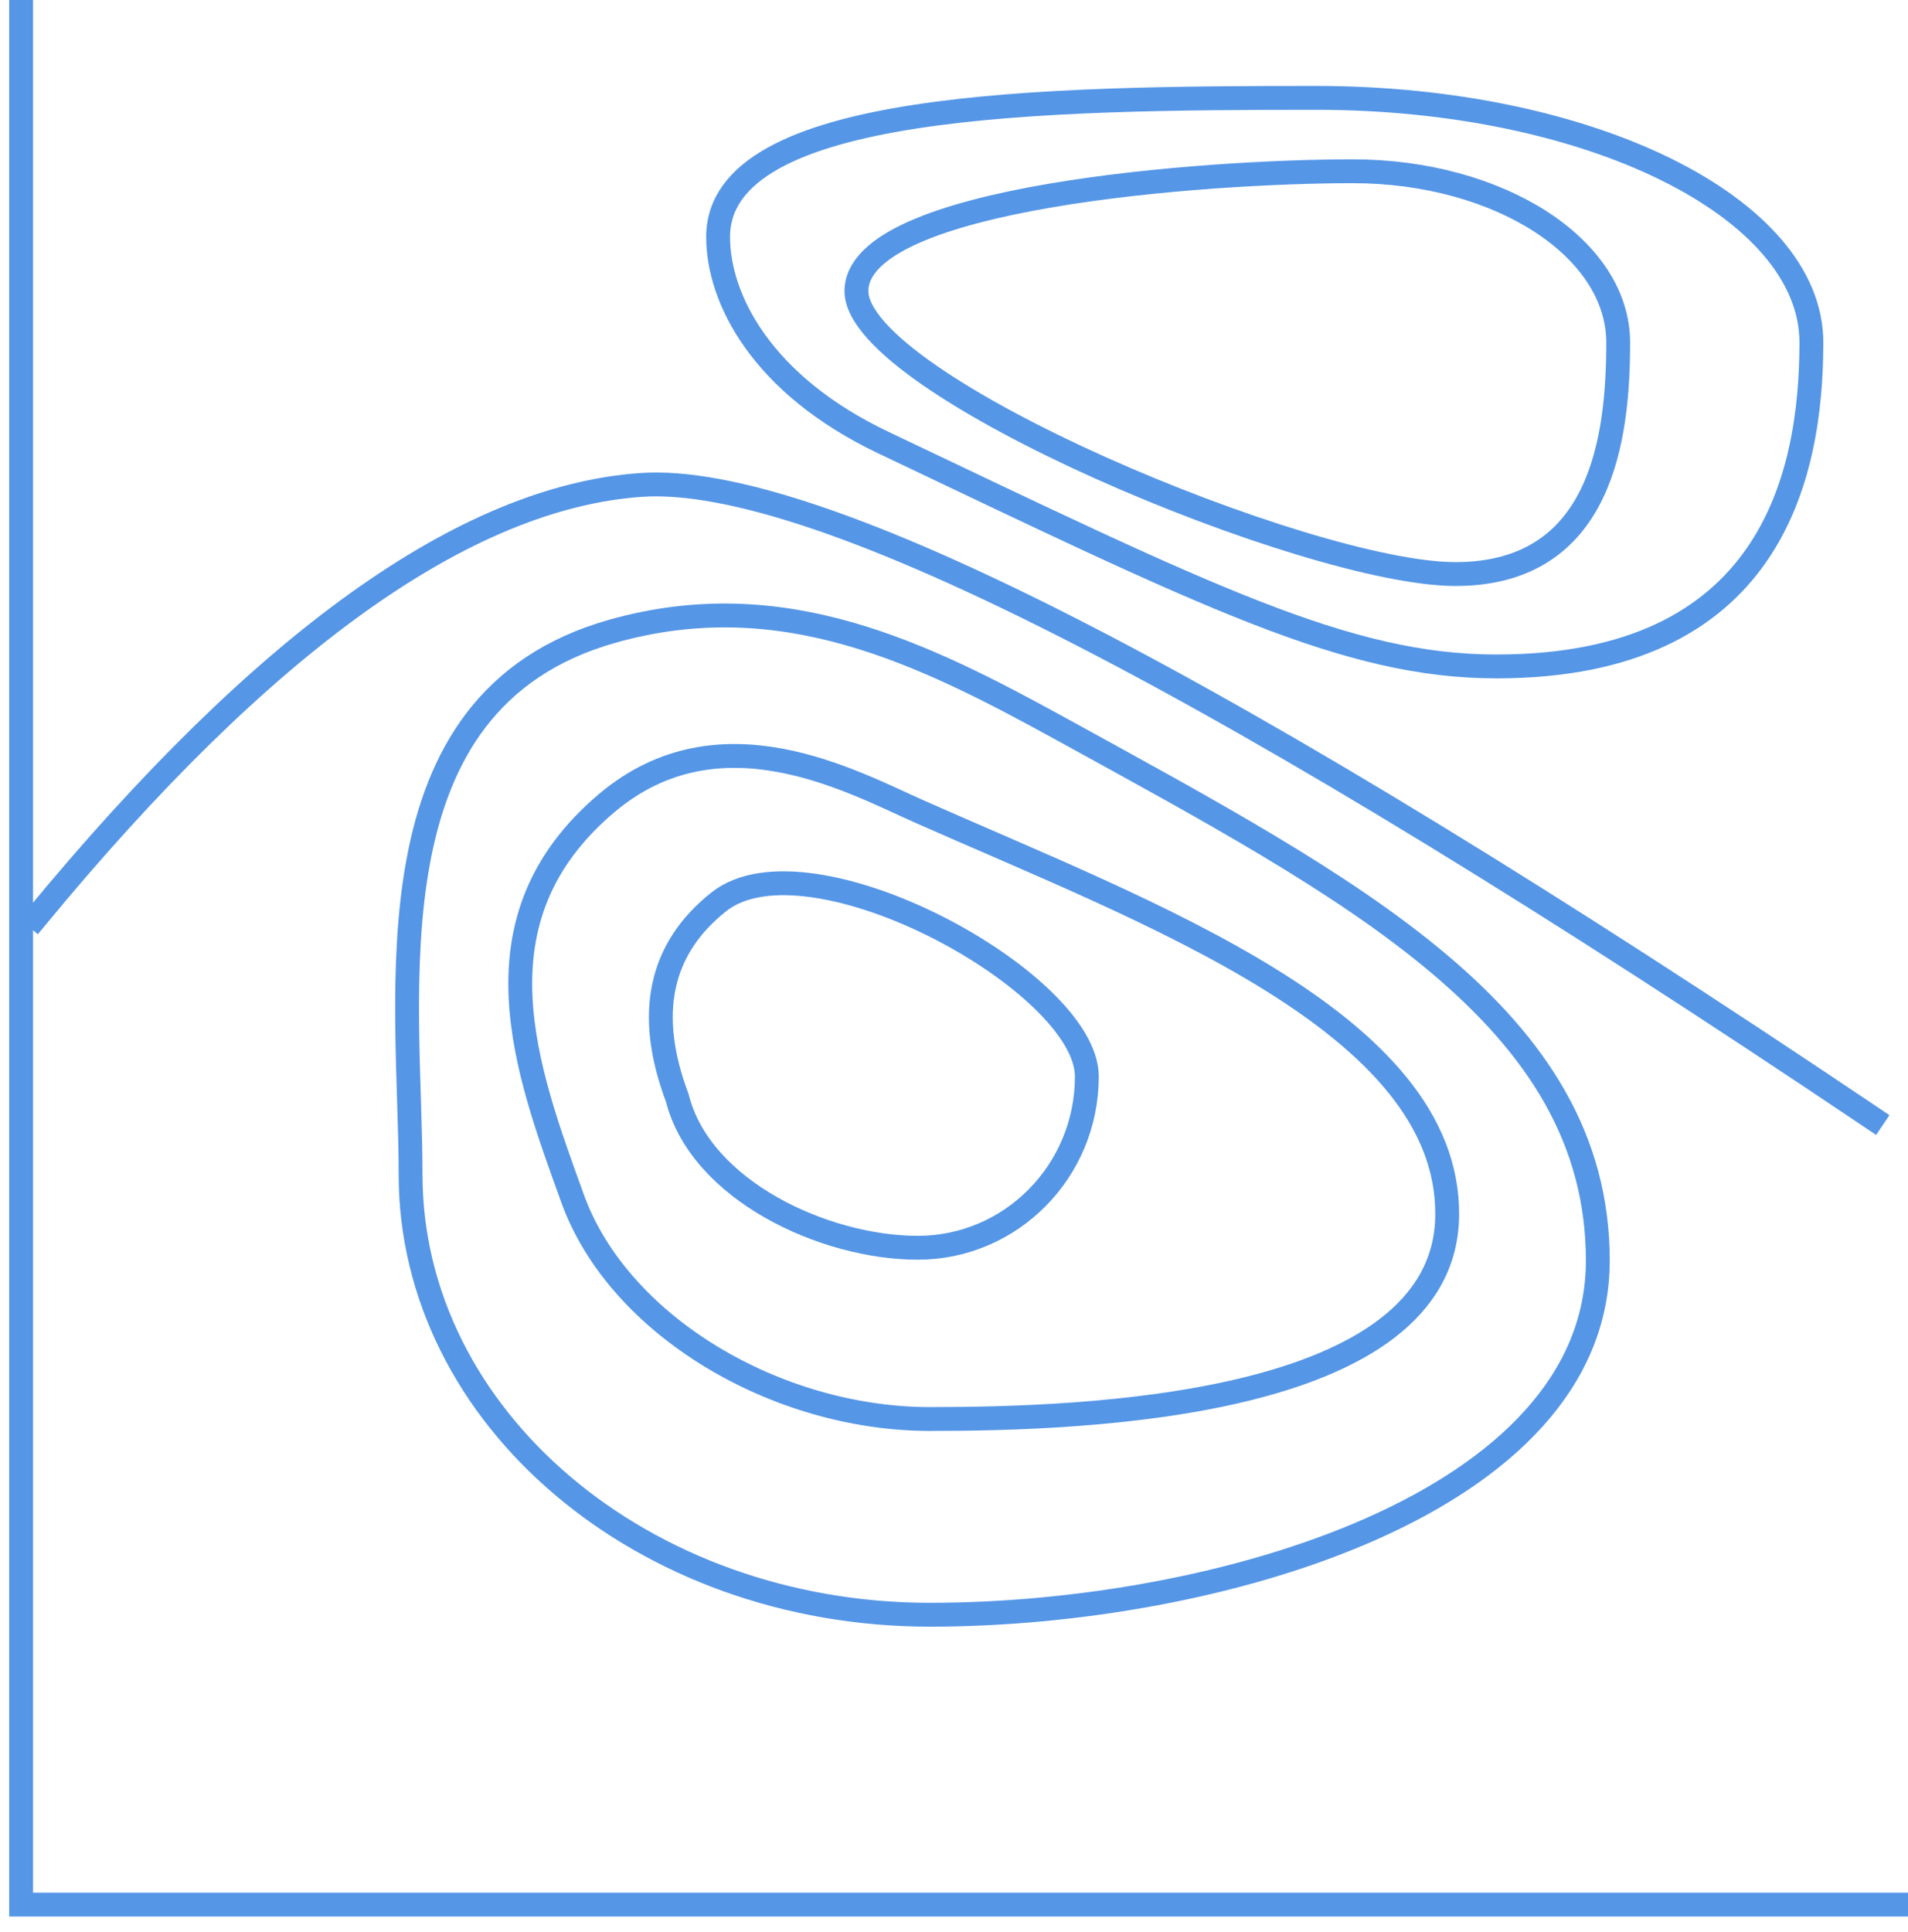 <?xml version="1.0" encoding="UTF-8"?>
<svg width="80px" height="81px" viewBox="0 0 80 81" version="1.1" xmlns="http://www.w3.org/2000/svg" xmlns:xlink="http://www.w3.org/1999/xlink">
    <!-- Generator: Sketch 50.2 (55047) - http://www.bohemiancoding.com/sketch -->
    <title>bubble-chart</title>
    <desc>Created with Sketch.</desc>
    <defs></defs>
    <g id="Page-1" stroke="none" stroke-width="1" fill="none" fill-rule="evenodd">
        <g id="bubble-chart" stroke="#5596E6">
            <polyline id="Shape" stroke-linecap="round" points="0.885 0 0.885 79.843 80.004 79.843"></polyline>
            <path d="M1.519,38.462 C11.06,26.888 19.512,20.844 26.873,20.33 C34.235,19.816 51.453,28.668 78.528,46.885" id="Line" stroke-linecap="square"></path>
            <path d="M38.987,67.692 C51.012,67.692 66.994,63.04 66.994,52.844 C66.994,42.648 56.766,37.312 44.493,30.563 C38.651,27.351 32.777,24.46 25.678,26.462 C15.256,29.4 17.215,41.634 17.215,49.231 C17.215,59.427 26.963,67.692 38.987,67.692 Z" id="Oval"></path>
            <path d="M38.987,59.487 C45.419,59.487 60.607,59.013 60.679,50.945 C60.75,42.878 48.19,38.295 38.536,34.015 C35.712,32.763 30.174,29.676 25.447,33.66 C19.668,38.531 22.045,44.81 24.007,50.242 C25.935,55.582 32.556,59.487 38.987,59.487 Z" id="Oval-2"></path>
            <path d="M62.744,27.938 C74.209,27.938 75.949,20.023 75.949,14.359 C75.949,8.695 66.655,4.103 55.19,4.103 C43.725,4.103 30.11,4.27 30.11,9.934 C30.11,12.503 31.911,16.115 37.039,18.555 C50.65,25.032 56.478,27.938 62.744,27.938 Z" id="Oval-2"></path>
            <path d="M61.025,24.065 C67.177,24.065 67.848,18.324 67.848,14.359 C67.848,10.394 62.861,7.179 56.709,7.179 C50.557,7.179 35.91,8.239 35.91,12.204 C35.91,16.169 54.873,24.065 61.025,24.065 Z" id="Oval-2"></path>
            <path d="M38.481,52.308 C42.396,52.308 45.57,49.093 45.57,45.128 C45.57,41.163 33.926,34.81 30.142,37.804 C27.656,39.771 27.074,42.513 28.398,46.028 C29.372,49.903 34.566,52.308 38.481,52.308 Z" id="Oval-2"></path>
        </g>
    </g>
</svg>